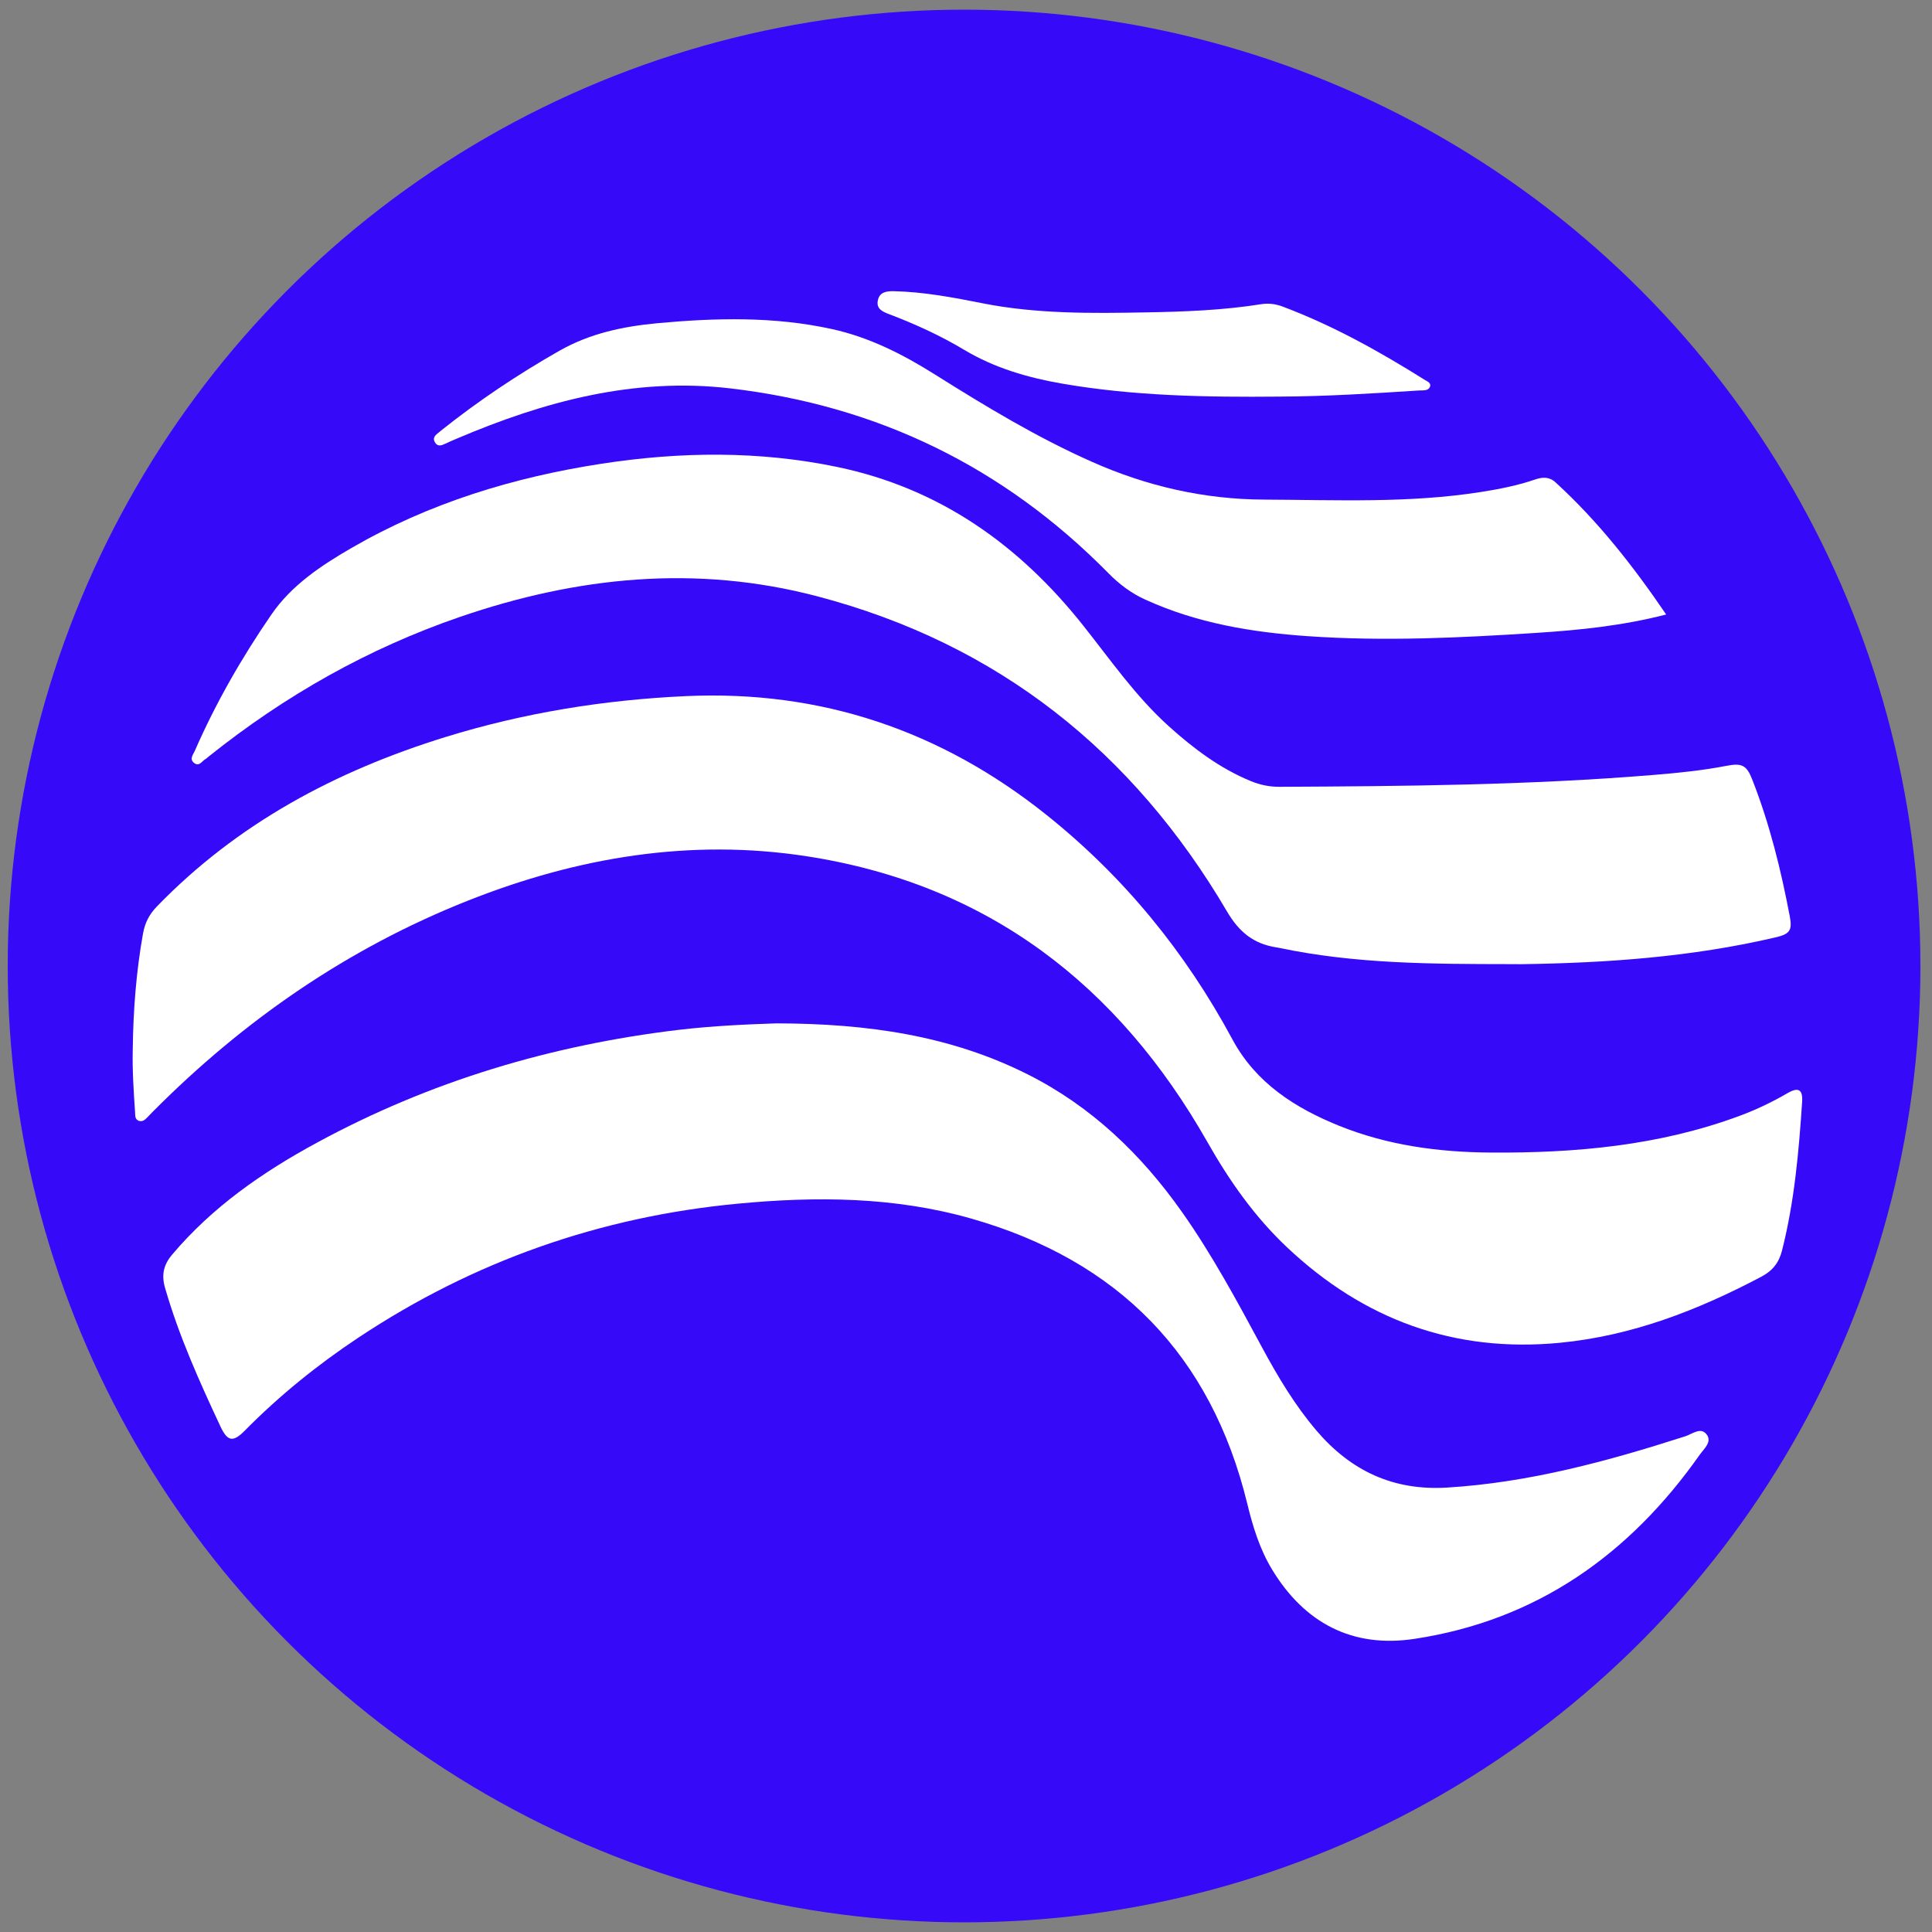<?xml version="1.0" encoding="utf-8"?>
<!-- Generator: Adobe Illustrator 22.0.1, SVG Export Plug-In . SVG Version: 6.00 Build 0)  -->
<svg version="1.1" id="Layer_1" xmlns="http://www.w3.org/2000/svg" xmlns:xlink="http://www.w3.org/1999/xlink" x="0px" y="0px"
	 viewBox="0 0 32 32" style="enable-background:new 0 0 32 32;" xml:space="preserve">
<rect x="0" y="0" width="32" height="32" fill="#808080" stroke="none"/>
<style type="text/css">
	.st0{fill:#FFFFFF;}
	.st1{fill:#3609F9;}
</style>
<path class="st0" d="M10.118,22.941c0.024,0.022,0.047,0.045,0.071,0.067l0.002-0.002c-0.043,0.019-0.074,0-0.101-0.032
	C10.099,22.963,10.108,22.952,10.118,22.941z"/>
<path class="st0" d="M26.901,10.563c0.008,0.005,0.016,0.01,0.025,0.015c-0.005,0-0.011,0.002-0.014,0
	c-0.004-0.005-0.006-0.011-0.009-0.017C26.903,10.561,26.901,10.563,26.901,10.563z"/>
<path class="st0" d="M10.189,23.008c0.006,0.003,0.013,0.005,0.018,0.009c0.002,0.002,0,0.009,0,0.014
	c-0.005-0.008-0.01-0.017-0.015-0.025C10.191,23.006,10.189,23.008,10.189,23.008z"/>
<g>
	<path class="st0" d="M5.253,18.943c0.001-3.577,2.514-6.632,6.022-7.297c0.411-0.078,0.575-0.224,0.656-0.675
		c0.603-3.35,3.445-5.818,6.843-6.063c3.824-0.275,7.388,2.525,7.891,6.615c0.46,3.745-2.239,7.411-6.043,8.107
		c-0.457,0.084-0.561,0.312-0.637,0.699c-0.594,3.044-2.912,5.357-5.923,5.933C9.467,27.141,5.252,23.638,5.253,18.943z
		 M19.251,11.476c0-0.007,0-0.015,0-0.022c1.749,0,3.498-0.007,5.247,0.006c0.329,0.002,0.407-0.055,0.331-0.408
		c-0.541-2.529-2.866-4.416-5.525-4.454c-2.631-0.037-5.061,1.838-5.629,4.332c-0.089,0.393-0.027,0.561,0.434,0.554
		C15.823,11.462,17.538,11.476,19.251,11.476z M12.674,19.806c0,0.007,0,0.015,0,0.022c-1.573,0-3.147,0-4.72,0
		c-1.025,0-1.025,0-0.696,0.974c0.827,2.447,3.124,3.979,5.798,3.868c2.402-0.1,4.594-1.939,5.187-4.336
		c0.088-0.357,0.087-0.543-0.376-0.537C16.135,19.819,14.405,19.806,12.674,19.806z M13.529,15.591c0.007,0,0.015,0,0.022,0
		c0,0.699,0.012,1.399-0.006,2.098c-0.008,0.3,0.096,0.389,0.391,0.386c1.364-0.012,2.729-0.013,4.093,0
		c0.302,0.003,0.388-0.1,0.384-0.392c-0.017-1.364-0.023-2.728-0.013-4.092c0.002-0.302-0.097-0.386-0.39-0.383
		c-1.364,0.013-2.729,0.012-4.093,0.001c-0.294-0.003-0.401,0.09-0.393,0.389C13.541,14.261,13.529,14.926,13.529,15.591z
		 M20.09,15.186c-0.059,0.669,0.075,1.522,0.049,2.376c-0.01,0.327,0.082,0.432,0.422,0.358c2.039-0.445,3.885-2.332,4.281-4.368
		c0.057-0.292-0.001-0.367-0.287-0.366c-1.362,0.009-2.724,0.011-4.086-0.001c-0.304-0.003-0.395,0.111-0.385,0.4
		C20.103,14.056,20.09,14.528,20.09,15.186z M11.814,15.745c-0.007,0-0.015,0-0.022,0c0-0.682-0.016-1.365,0.007-2.046
		c0.012-0.358-0.12-0.42-0.433-0.333c-2.225,0.621-3.643,2.044-4.27,4.265C7,17.973,7.075,18.102,7.452,18.098
		c1.312-0.017,2.624-0.018,3.936,0.001c0.364,0.005,0.442-0.141,0.432-0.465C11.801,17.005,11.814,16.375,11.814,15.745z"/>
</g>
<g>
	<circle class="st1" cx="15.968" cy="16" r="15.84"/>
</g>
<path class="st0" d="M10.297,23.417C10.297,23.417,10.397,23.417,10.297,23.417L10.297,23.417L10.297,23.417L10.297,23.417z"/>
<path class="st0" d="M27.097,11.017L27.097,11.017L27.097,11.017L27.097,11.017L27.097,11.017z"/>
<path class="st0" d="M10.397,23.417L10.397,23.417L10.397,23.417L10.397,23.417L10.397,23.417z"/>
<g>
	<path class="st0" d="M2.199,17.371c0.008-0.641,0.057-1.278,0.17-1.91c0.031-0.174,0.102-0.315,0.227-0.444
		c1.334-1.379,2.968-2.248,4.781-2.809c1.296-0.401,2.627-0.616,3.981-0.678c2.242-0.103,4.23,0.573,5.976,1.968
		c1.283,1.025,2.301,2.273,3.08,3.72c0.388,0.72,1.036,1.134,1.77,1.43c0.803,0.323,1.645,0.436,2.504,0.442
		c1.408,0.01,2.797-0.114,4.131-0.61c0.274-0.102,0.535-0.227,0.788-0.374c0.179-0.104,0.255-0.061,0.242,0.142
		c-0.055,0.83-0.128,1.658-0.334,2.468c-0.051,0.201-0.159,0.334-0.343,0.431c-1.051,0.555-2.143,0.979-3.338,1.094
		c-1.75,0.168-3.247-0.385-4.516-1.581c-0.537-0.506-0.955-1.101-1.319-1.743c-1.478-2.604-3.642-4.274-6.64-4.735
		c-1.928-0.297-3.796,0.018-5.6,0.732c-1.992,0.788-3.717,1.98-5.225,3.496c-0.03,0.03-0.059,0.062-0.089,0.092
		c-0.04,0.041-0.083,0.085-0.147,0.062c-0.067-0.026-0.057-0.091-0.061-0.146C2.213,18.067,2.19,17.719,2.199,17.371z"/>
	<path class="st0" d="M12.864,16.95c1.504,0.004,2.879,0.201,4.162,0.847c1.053,0.531,1.876,1.321,2.551,2.277
		c0.501,0.71,0.911,1.474,1.323,2.237c0.263,0.488,0.546,0.964,0.909,1.389c0.568,0.664,1.271,0.993,2.159,0.939
		c1.36-0.083,2.658-0.436,3.947-0.85c0.113-0.036,0.252-0.158,0.351-0.032c0.097,0.124-0.042,0.238-0.111,0.335
		c-1.164,1.655-2.702,2.747-4.729,3.053c-1.024,0.155-1.818-0.261-2.356-1.148c-0.204-0.336-0.318-0.707-0.411-1.09
		c-0.6-2.464-2.14-4.03-4.57-4.723c-1.271-0.363-2.571-0.371-3.874-0.247c-2.277,0.216-4.375,0.953-6.283,2.221
		c-0.677,0.45-1.306,0.959-1.878,1.538c-0.194,0.197-0.286,0.181-0.404-0.072c-0.349-0.746-0.687-1.497-0.916-2.292
		c-0.062-0.212-0.027-0.38,0.116-0.55c0.667-0.791,1.5-1.368,2.398-1.855c1.87-1.016,3.873-1.615,5.982-1.868
		C11.802,16.991,12.377,16.966,12.864,16.95z"/>
	<path class="st0" d="M24.999,15.969c-1.272-0.002-2.546-0.003-3.8-0.267c-0.021-0.004-0.042-0.008-0.062-0.011
		c-0.371-0.059-0.612-0.25-0.812-0.591c-1.558-2.65-3.791-4.435-6.787-5.223c-2.007-0.528-3.974-0.326-5.911,0.338
		c-1.527,0.523-2.911,1.308-4.17,2.315c-0.017,0.013-0.032,0.03-0.05,0.04c-0.062,0.033-0.108,0.139-0.198,0.062
		c-0.073-0.063-0.01-0.133,0.017-0.194c0.348-0.796,0.78-1.548,1.271-2.262c0.333-0.483,0.818-0.806,1.318-1.096
		c1.289-0.747,2.688-1.175,4.153-1.4c1.302-0.2,2.606-0.215,3.902,0.055c1.692,0.353,3.01,1.289,4.069,2.623
		c0.455,0.573,0.872,1.177,1.42,1.671c0.409,0.368,0.843,0.696,1.357,0.908c0.154,0.063,0.31,0.096,0.476,0.095
		c2.07-0.01,4.139-0.027,6.202-0.197c0.403-0.033,0.807-0.074,1.205-0.151c0.256-0.05,0.332-0.007,0.425,0.231
		c0.286,0.73,0.473,1.487,0.619,2.256c0.046,0.24,0.004,0.3-0.239,0.356c-1.385,0.324-2.794,0.423-4.211,0.443
		C25.126,15.97,25.062,15.969,24.999,15.969z"/>
	<path class="st0" d="M27.597,10.178c-0.726,0.187-1.434,0.258-2.142,0.304c-1.263,0.082-2.527,0.143-3.794,0.055
		c-0.926-0.064-1.834-0.215-2.688-0.604c-0.235-0.106-0.435-0.256-0.618-0.443c-1.729-1.754-3.82-2.774-6.267-3.058
		c-1.589-0.184-3.072,0.216-4.515,0.83C7.507,7.289,7.442,7.318,7.378,7.348c-0.061,0.029-0.124,0.055-0.17-0.015
		c-0.054-0.082,0.007-0.13,0.066-0.175C7.285,7.149,7.296,7.14,7.306,7.131c0.618-0.493,1.272-0.93,1.959-1.321
		c0.508-0.289,1.058-0.404,1.627-0.457c0.965-0.089,1.929-0.113,2.886,0.097c0.62,0.136,1.175,0.418,1.706,0.752
		c0.842,0.529,1.691,1.043,2.604,1.448c0.909,0.404,1.857,0.621,2.85,0.625c1.2,0.005,2.403,0.062,3.597-0.127
		c0.302-0.048,0.601-0.106,0.891-0.206c0.121-0.041,0.233-0.049,0.337,0.046C26.467,8.631,27.048,9.371,27.597,10.178z"/>
	<path class="st0" d="M21.187,6.569c-1.203,0.011-2.404-0.009-3.594-0.215c-0.57-0.099-1.119-0.258-1.622-0.559
		c-0.397-0.238-0.817-0.429-1.249-0.593c-0.104-0.04-0.209-0.086-0.183-0.222c0.026-0.141,0.14-0.159,0.263-0.157
		c0.5,0.011,0.986,0.104,1.476,0.201c0.891,0.176,1.796,0.167,2.7,0.15c0.64-0.011,1.28-0.035,1.914-0.136
		c0.122-0.019,0.24-0.003,0.356,0.041c0.828,0.312,1.596,0.74,2.344,1.209c0.045,0.028,0.121,0.053,0.091,0.122
		c-0.029,0.066-0.11,0.054-0.172,0.057C22.736,6.517,21.962,6.566,21.187,6.569z"/>
</g>
</svg>
